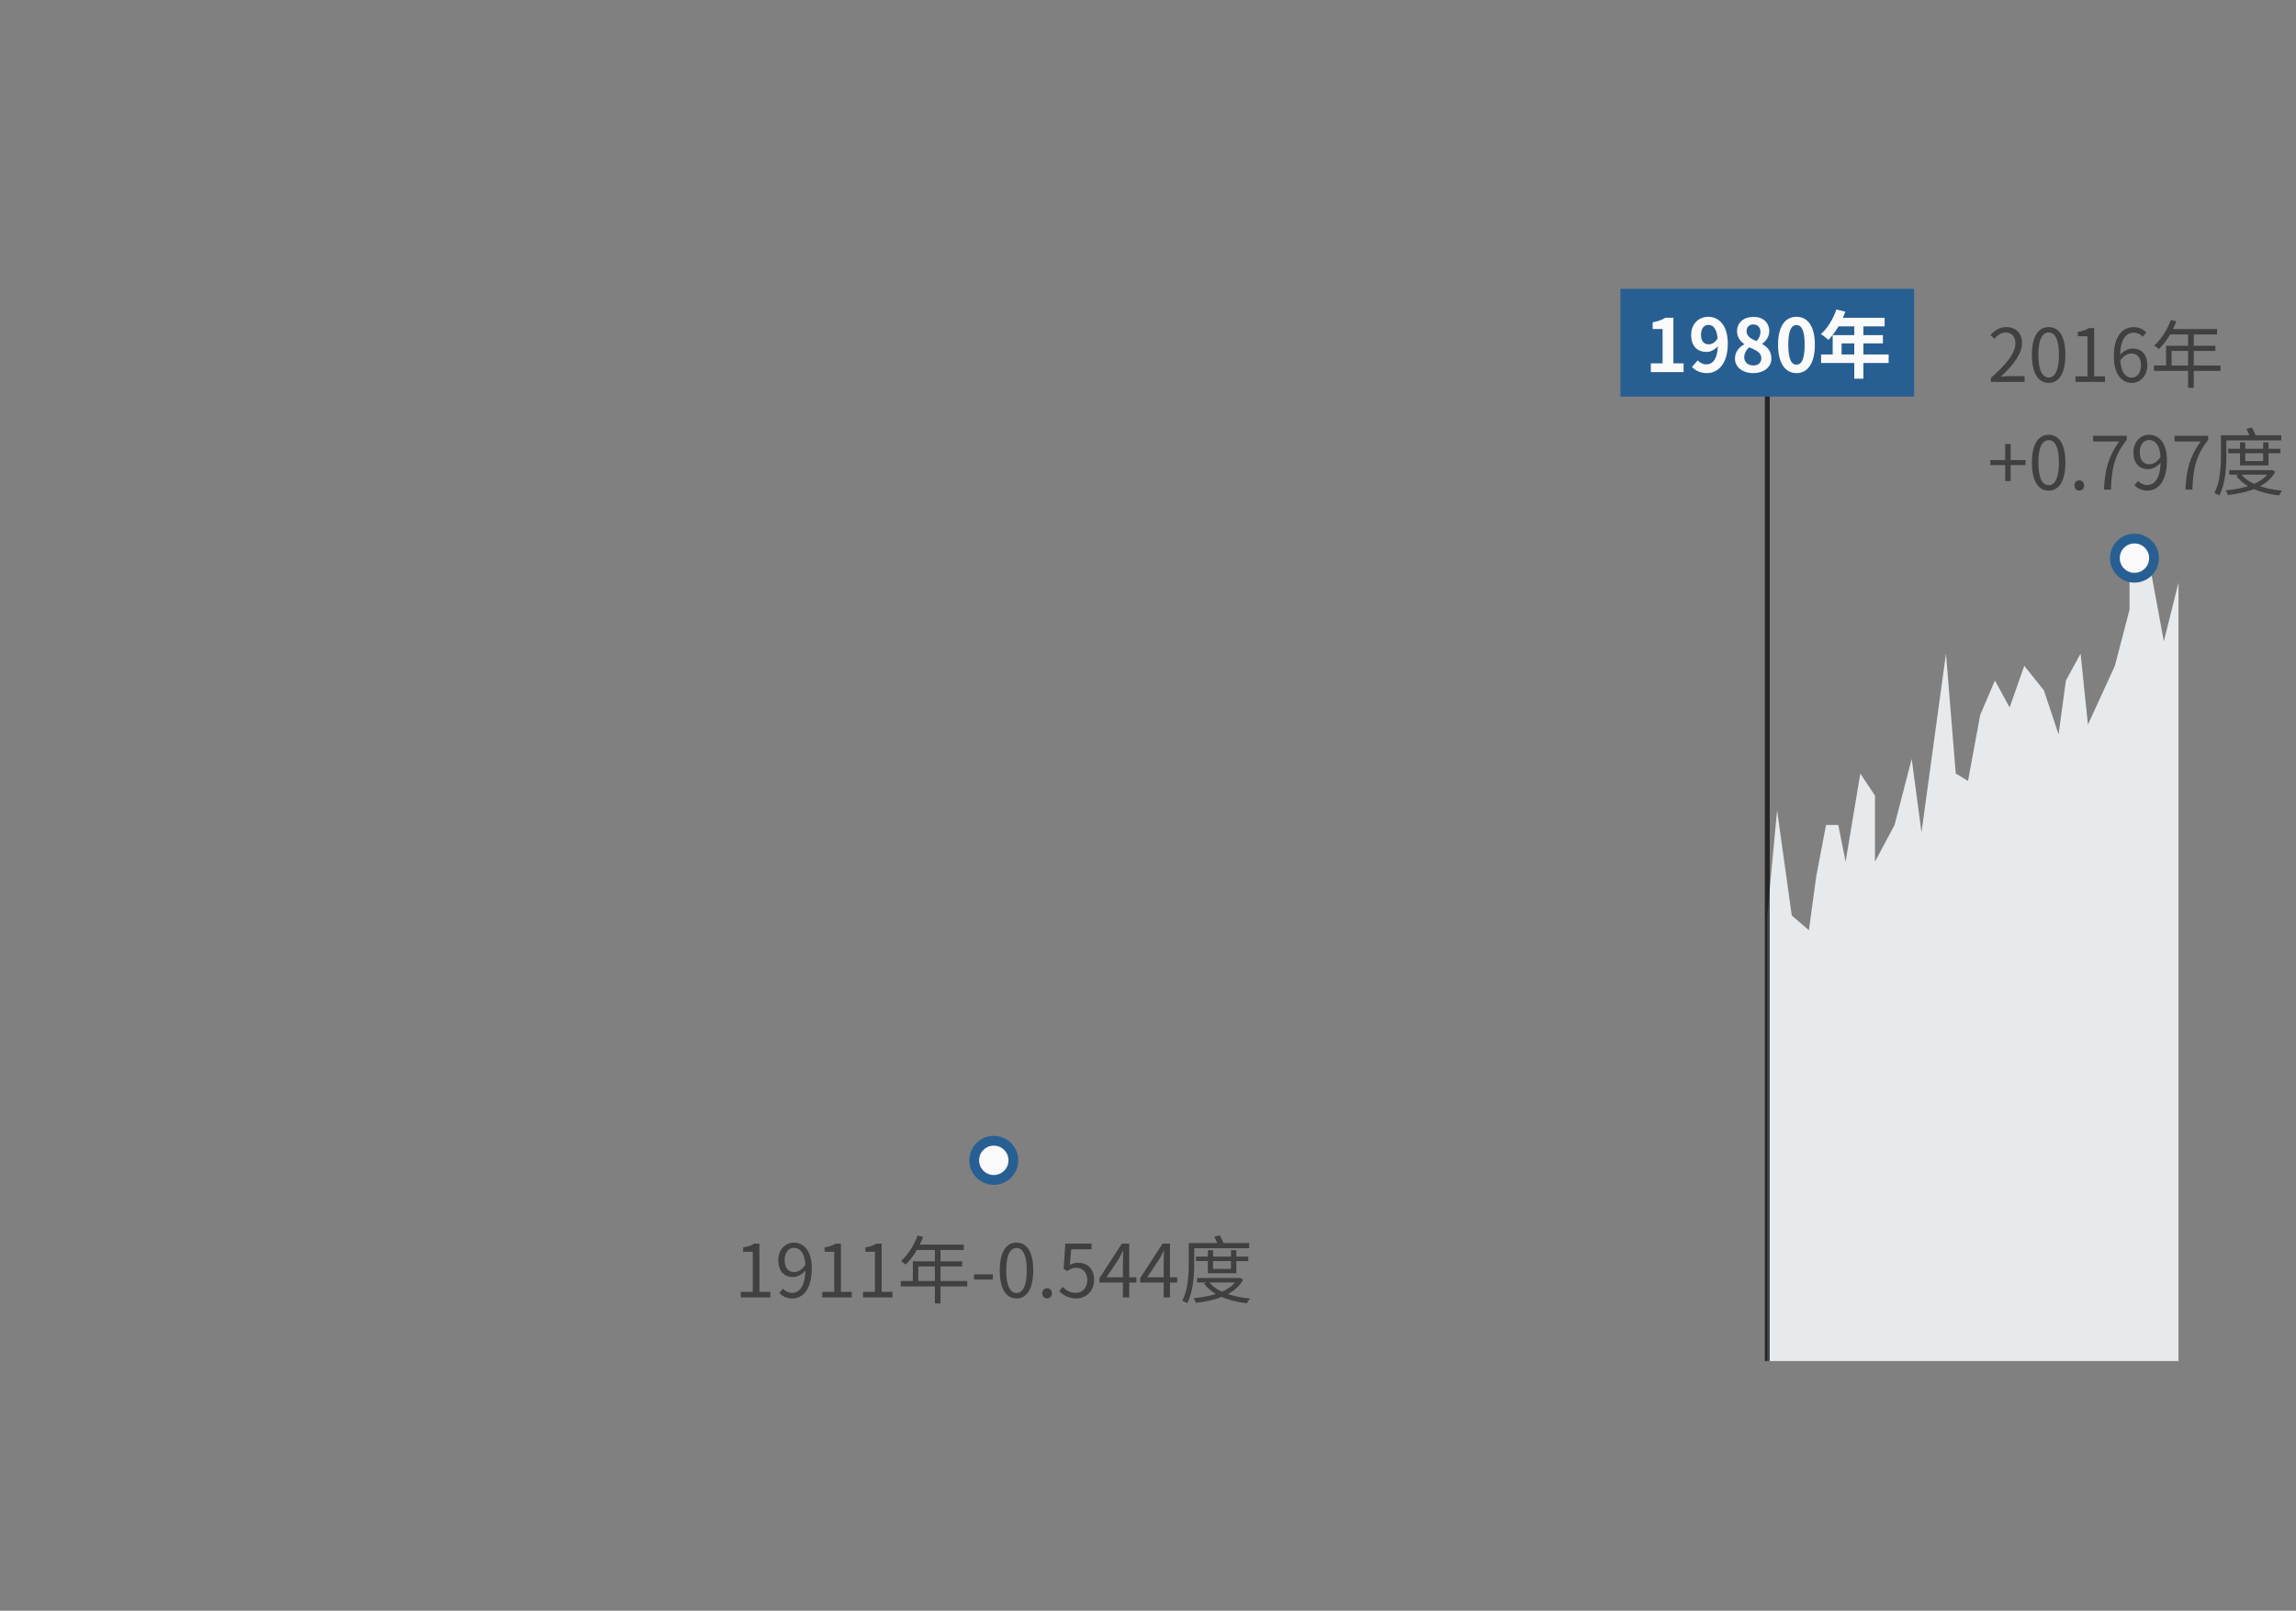 <svg width="469" height="329" viewBox="0 0 469 329" fill="none" xmlns="http://www.w3.org/2000/svg">
<rect x="0" y="0" width="469" height="329" fill="#808080" stroke="none"/>
<path d="M363 165.5L361 187V278H445V119L442 131L438.5 112L435 114.5V124.5L432 136L426.5 148L425 133.5L422 139L420.5 150L417.5 141L413.5 136L410.5 144.5L407.5 139L404.5 146L402 159.5L399.5 158L397.5 133.5L392.5 170L390.5 155L387 168.5L383 176V162.5L380 158L377 176L375.5 168.5H373L371 179L369.5 190L366 187L363 165.5Z" fill="#E6EAEC"/>
<path d="M151.32 265H157.35V263.86H155.13V254.005H154.08C153.495 254.365 152.79 254.62 151.8 254.785V255.67H153.765V263.86H151.32V265ZM161.83 265.21C163.9 265.21 165.82 263.5 165.82 259.03C165.82 255.535 164.245 253.81 162.13 253.81C160.42 253.81 158.98 255.25 158.98 257.38C158.98 259.66 160.165 260.83 162.01 260.83C162.955 260.83 163.93 260.26 164.62 259.39L164.545 258.295C163.825 259.39 162.97 259.825 162.235 259.825C160.93 259.825 160.27 258.85 160.27 257.38C160.27 255.865 161.08 254.875 162.13 254.875C163.675 254.875 164.53 256.33 164.53 259.03C164.53 262.795 163.255 264.07 161.785 264.07C161.08 264.07 160.405 263.755 159.94 263.215L159.175 264.085C159.79 264.73 160.63 265.21 161.83 265.21ZM167.961 265H173.991V263.86H171.771V254.005H170.721C170.136 254.365 169.431 254.62 168.441 254.785V255.67H170.406V263.86H167.961V265ZM176.281 265H182.311V263.86H180.091V254.005H179.041C178.456 254.365 177.751 254.62 176.761 254.785V255.67H178.726V263.86H176.281V265ZM187.436 252.355C186.701 254.38 185.456 256.33 184.031 257.575C184.316 257.725 184.781 258.1 185.006 258.295C186.401 256.945 187.736 254.86 188.561 252.64L187.436 252.355ZM187.196 254.215L186.656 255.31H196.871V254.215H187.196ZM186.461 257.62V262.225H187.586V258.67H196.541V257.62H186.461ZM183.986 261.655V262.75H197.576V261.655H183.986ZM190.961 254.785V266.215H192.116V254.785H190.961ZM198.971 261.34H202.811V260.29H198.971V261.34ZM207.651 265.21C209.721 265.21 211.056 263.305 211.056 259.465C211.056 255.655 209.721 253.81 207.651 253.81C205.551 253.81 204.216 255.655 204.216 259.465C204.216 263.305 205.551 265.21 207.651 265.21ZM207.651 264.1C206.391 264.1 205.536 262.705 205.536 259.465C205.536 256.27 206.391 254.905 207.651 254.905C208.896 254.905 209.736 256.27 209.736 259.465C209.736 262.705 208.896 264.1 207.651 264.1ZM213.872 265.21C214.427 265.21 214.877 264.775 214.877 264.16C214.877 263.53 214.427 263.11 213.872 263.11C213.332 263.11 212.897 263.53 212.897 264.16C212.897 264.775 213.332 265.21 213.872 265.21ZM219.892 265.21C221.737 265.21 223.492 263.83 223.492 261.43C223.492 259 222.007 257.92 220.177 257.92C219.517 257.92 219.022 258.085 218.527 258.355L218.812 255.175H222.967V254.005H217.612L217.267 259.15L218.002 259.615C218.632 259.195 219.097 258.955 219.832 258.955C221.197 258.955 222.097 259.9 222.097 261.475C222.097 263.065 221.062 264.07 219.757 264.07C218.497 264.07 217.687 263.485 217.072 262.84L216.382 263.74C217.132 264.49 218.182 265.21 219.892 265.21ZM229.382 265H230.672V254.005H229.157L224.582 261.07V261.97H232.142V260.89H226.022L228.527 257.14C228.827 256.6 229.127 256.045 229.397 255.505H229.472C229.427 256.075 229.382 256.96 229.382 257.515V265ZM237.702 265H238.992V254.005H237.477L232.902 261.07V261.97H240.462V260.89H234.342L236.847 257.14C237.147 256.6 237.447 256.045 237.717 255.505H237.792C237.747 256.075 237.702 256.96 237.702 257.515V265ZM244.313 256.66V257.575H254.978V256.66H244.313ZM244.523 261.025V261.955H253.103V261.025H244.523ZM246.728 255.355V260.065H252.548V255.355H251.453V259.18H247.793V255.355H246.728ZM252.803 261.025V261.19C251.408 263.71 247.628 264.82 243.803 265.165C243.983 265.42 244.178 265.855 244.268 266.11C248.348 265.645 252.263 264.43 253.943 261.37L253.238 260.98L253.028 261.025H252.803ZM246.923 261.79L245.948 262.165C247.673 264.505 250.883 265.75 254.708 266.2C254.843 265.915 255.113 265.465 255.353 265.225C251.618 264.88 248.408 263.77 246.923 261.79ZM243.353 253.9V254.95H255.158V253.9H243.353ZM242.828 253.9V257.98C242.828 260.23 242.708 263.425 241.478 265.69C241.763 265.78 242.273 266.02 242.498 266.2C243.758 263.83 243.938 260.365 243.938 257.98V253.9H242.828ZM248.033 252.595C248.363 253.21 248.708 254.05 248.843 254.575L250.028 254.245C249.893 253.735 249.503 252.94 249.158 252.325L248.033 252.595Z" fill="#404040"/>
<path d="M406.66 78H413.56V76.83H410.515C409.96 76.83 409.3 76.875 408.715 76.935C411.31 74.49 413.035 72.255 413.035 70.05C413.035 68.085 411.805 66.81 409.84 66.81C408.445 66.81 407.485 67.455 406.585 68.43L407.38 69.195C407.995 68.475 408.775 67.92 409.675 67.92C411.04 67.92 411.685 68.85 411.685 70.11C411.685 71.985 410.11 74.19 406.66 77.205V78ZM418.49 78.21C420.56 78.21 421.895 76.305 421.895 72.465C421.895 68.655 420.56 66.81 418.49 66.81C416.39 66.81 415.055 68.655 415.055 72.465C415.055 76.305 416.39 78.21 418.49 78.21ZM418.49 77.1C417.23 77.1 416.375 75.705 416.375 72.465C416.375 69.27 417.23 67.905 418.49 67.905C419.735 67.905 420.575 69.27 420.575 72.465C420.575 75.705 419.735 77.1 418.49 77.1ZM423.961 78H429.991V76.86H427.771V67.005H426.721C426.136 67.365 425.431 67.62 424.441 67.785V68.67H426.406V76.86H423.961V78ZM435.476 78.21C437.171 78.21 438.626 76.77 438.626 74.64C438.626 72.33 437.426 71.19 435.566 71.19C434.681 71.19 433.661 71.73 432.986 72.615L433.031 73.71C433.766 72.615 434.651 72.195 435.356 72.195C436.676 72.195 437.336 73.14 437.336 74.64C437.336 76.125 436.526 77.13 435.476 77.13C433.931 77.13 433.076 75.585 433.076 72.765C433.076 69.165 434.366 67.95 435.911 67.95C436.571 67.95 437.246 68.265 437.666 68.775L438.431 67.935C437.831 67.29 436.991 66.81 435.851 66.81C433.721 66.81 431.786 68.46 431.786 72.765C431.786 76.395 433.361 78.21 435.476 78.21ZM443.436 65.355C442.701 67.38 441.456 69.33 440.031 70.575C440.316 70.725 440.781 71.1 441.006 71.295C442.401 69.945 443.736 67.86 444.561 65.64L443.436 65.355ZM443.196 67.215L442.656 68.31H452.871V67.215H443.196ZM442.461 70.62V75.225H443.586V71.67H452.541V70.62H442.461ZM439.986 74.655V75.75H453.576V74.655H439.986ZM446.961 67.785V79.215H448.116V67.785H446.961ZM409.6 98.26H410.71V94.99H413.755V93.97H410.71V90.685H409.6V93.97H406.555V94.99H409.6V98.26ZM418.49 100.21C420.56 100.21 421.895 98.305 421.895 94.465C421.895 90.655 420.56 88.81 418.49 88.81C416.39 88.81 415.055 90.655 415.055 94.465C415.055 98.305 416.39 100.21 418.49 100.21ZM418.49 99.1C417.23 99.1 416.375 97.705 416.375 94.465C416.375 91.27 417.23 89.905 418.49 89.905C419.735 89.905 420.575 91.27 420.575 94.465C420.575 97.705 419.735 99.1 418.49 99.1ZM424.711 100.21C425.266 100.21 425.716 99.775 425.716 99.16C425.716 98.53 425.266 98.11 424.711 98.11C424.171 98.11 423.736 98.53 423.736 99.16C423.736 99.775 424.171 100.21 424.711 100.21ZM429.77 100H431.195C431.375 95.71 431.84 93.145 434.42 89.83V89.005H427.55V90.175H432.875C430.715 93.175 429.965 95.845 429.77 100ZM438.646 100.21C440.716 100.21 442.636 98.5 442.636 94.03C442.636 90.535 441.061 88.81 438.946 88.81C437.236 88.81 435.796 90.25 435.796 92.38C435.796 94.66 436.981 95.83 438.826 95.83C439.771 95.83 440.746 95.26 441.436 94.39L441.361 93.295C440.641 94.39 439.786 94.825 439.051 94.825C437.746 94.825 437.086 93.85 437.086 92.38C437.086 90.865 437.896 89.875 438.946 89.875C440.491 89.875 441.346 91.33 441.346 94.03C441.346 97.795 440.071 99.07 438.601 99.07C437.896 99.07 437.221 98.755 436.756 98.215L435.991 99.085C436.606 99.73 437.446 100.21 438.646 100.21ZM446.411 100H447.836C448.016 95.71 448.481 93.145 451.061 89.83V89.005H444.191V90.175H449.516C447.356 93.175 446.606 95.845 446.411 100ZM455.151 91.66V92.575H465.816V91.66H455.151ZM455.361 96.025V96.955H463.941V96.025H455.361ZM457.566 90.355V95.065H463.386V90.355H462.291V94.18H458.631V90.355H457.566ZM463.641 96.025V96.19C462.246 98.71 458.466 99.82 454.641 100.165C454.821 100.42 455.016 100.855 455.106 101.11C459.186 100.645 463.101 99.43 464.781 96.37L464.076 95.98L463.866 96.025H463.641ZM457.761 96.79L456.786 97.165C458.511 99.505 461.721 100.75 465.546 101.2C465.681 100.915 465.951 100.465 466.191 100.225C462.456 99.88 459.246 98.77 457.761 96.79ZM454.191 88.9V89.95H465.996V88.9H454.191ZM453.666 88.9V92.98C453.666 95.23 453.546 98.425 452.316 100.69C452.601 100.78 453.111 101.02 453.336 101.2C454.596 98.83 454.776 95.365 454.776 92.98V88.9H453.666ZM458.871 87.595C459.201 88.21 459.546 89.05 459.681 89.575L460.866 89.245C460.731 88.735 460.341 87.94 459.996 87.325L458.871 87.595Z" fill="#404040"/>
<path opacity="0.7" d="M361 79L361 278" stroke="black"/>
<circle cx="203" cy="237" r="4" fill="#FAFAFA" stroke="#285F92" stroke-width="2"/>
<circle cx="436" cy="114" r="4" fill="#FAFAFA" stroke="#285F92" stroke-width="2"/>
<rect x="331" y="59" width="60" height="22" fill="#285F92"/>
<path d="M337.215 76H343.905V74.215H341.82V64.9H340.185C339.465 65.335 338.715 65.62 337.59 65.83V67.195H339.615V74.215H337.215V76ZM348.673 76.21C350.878 76.21 352.933 74.395 352.933 70.195C352.933 66.355 351.043 64.705 348.928 64.705C347.038 64.705 345.448 66.115 345.448 68.41C345.448 70.765 346.768 71.89 348.628 71.89C349.408 71.89 350.413 71.395 351.013 70.57L350.893 69.07C350.353 69.985 349.663 70.33 349.033 70.33C348.088 70.33 347.458 69.7 347.458 68.41C347.458 67.03 348.133 66.355 348.973 66.355C350.053 66.355 350.908 67.36 350.908 70.195C350.908 73.375 349.843 74.425 348.538 74.425C347.878 74.425 347.203 74.08 346.783 73.615L345.613 74.95C346.288 75.64 347.278 76.21 348.673 76.21ZM358.105 76.21C360.34 76.21 361.84 74.935 361.84 73.255C361.84 71.725 361 70.84 359.98 70.285V70.21C360.7 69.685 361.405 68.77 361.405 67.66C361.405 65.89 360.145 64.72 358.18 64.72C356.245 64.72 354.82 65.86 354.82 67.645C354.82 68.815 355.45 69.67 356.29 70.285V70.345C355.27 70.885 354.4 71.83 354.4 73.255C354.4 74.995 355.975 76.21 358.105 76.21ZM358.81 69.67C357.64 69.205 356.77 68.68 356.77 67.645C356.77 66.76 357.37 66.265 358.135 66.265C359.05 66.265 359.605 66.895 359.605 67.81C359.605 68.47 359.35 69.1 358.81 69.67ZM358.15 74.65C357.115 74.65 356.29 74.005 356.29 73C356.29 72.175 356.71 71.425 357.325 70.945C358.75 71.545 359.785 72.01 359.785 73.165C359.785 74.125 359.11 74.65 358.15 74.65ZM366.968 76.21C369.218 76.21 370.718 74.245 370.718 70.405C370.718 66.58 369.218 64.705 366.968 64.705C364.703 64.705 363.203 66.58 363.203 70.405C363.203 74.245 364.703 76.21 366.968 76.21ZM366.968 74.485C366.008 74.485 365.288 73.525 365.288 70.405C365.288 67.3 366.008 66.4 366.968 66.4C367.928 66.4 368.633 67.3 368.633 70.405C368.633 73.525 367.928 74.485 366.968 74.485ZM375.111 63.205C374.466 65.155 373.296 67.075 371.946 68.245C372.381 68.5 373.146 69.1 373.491 69.415C374.826 68.065 376.146 65.905 376.941 63.67L375.111 63.205ZM375.426 64.915L374.556 66.655H384.966V64.915H375.426ZM374.361 68.455V73.285H376.176V70.135H384.621V68.455H374.361ZM371.991 72.4V74.14H385.791V72.4H371.991ZM378.771 65.815V77.35H380.631V65.815H378.771Z" fill="#FAFAFA"/>
</svg>
